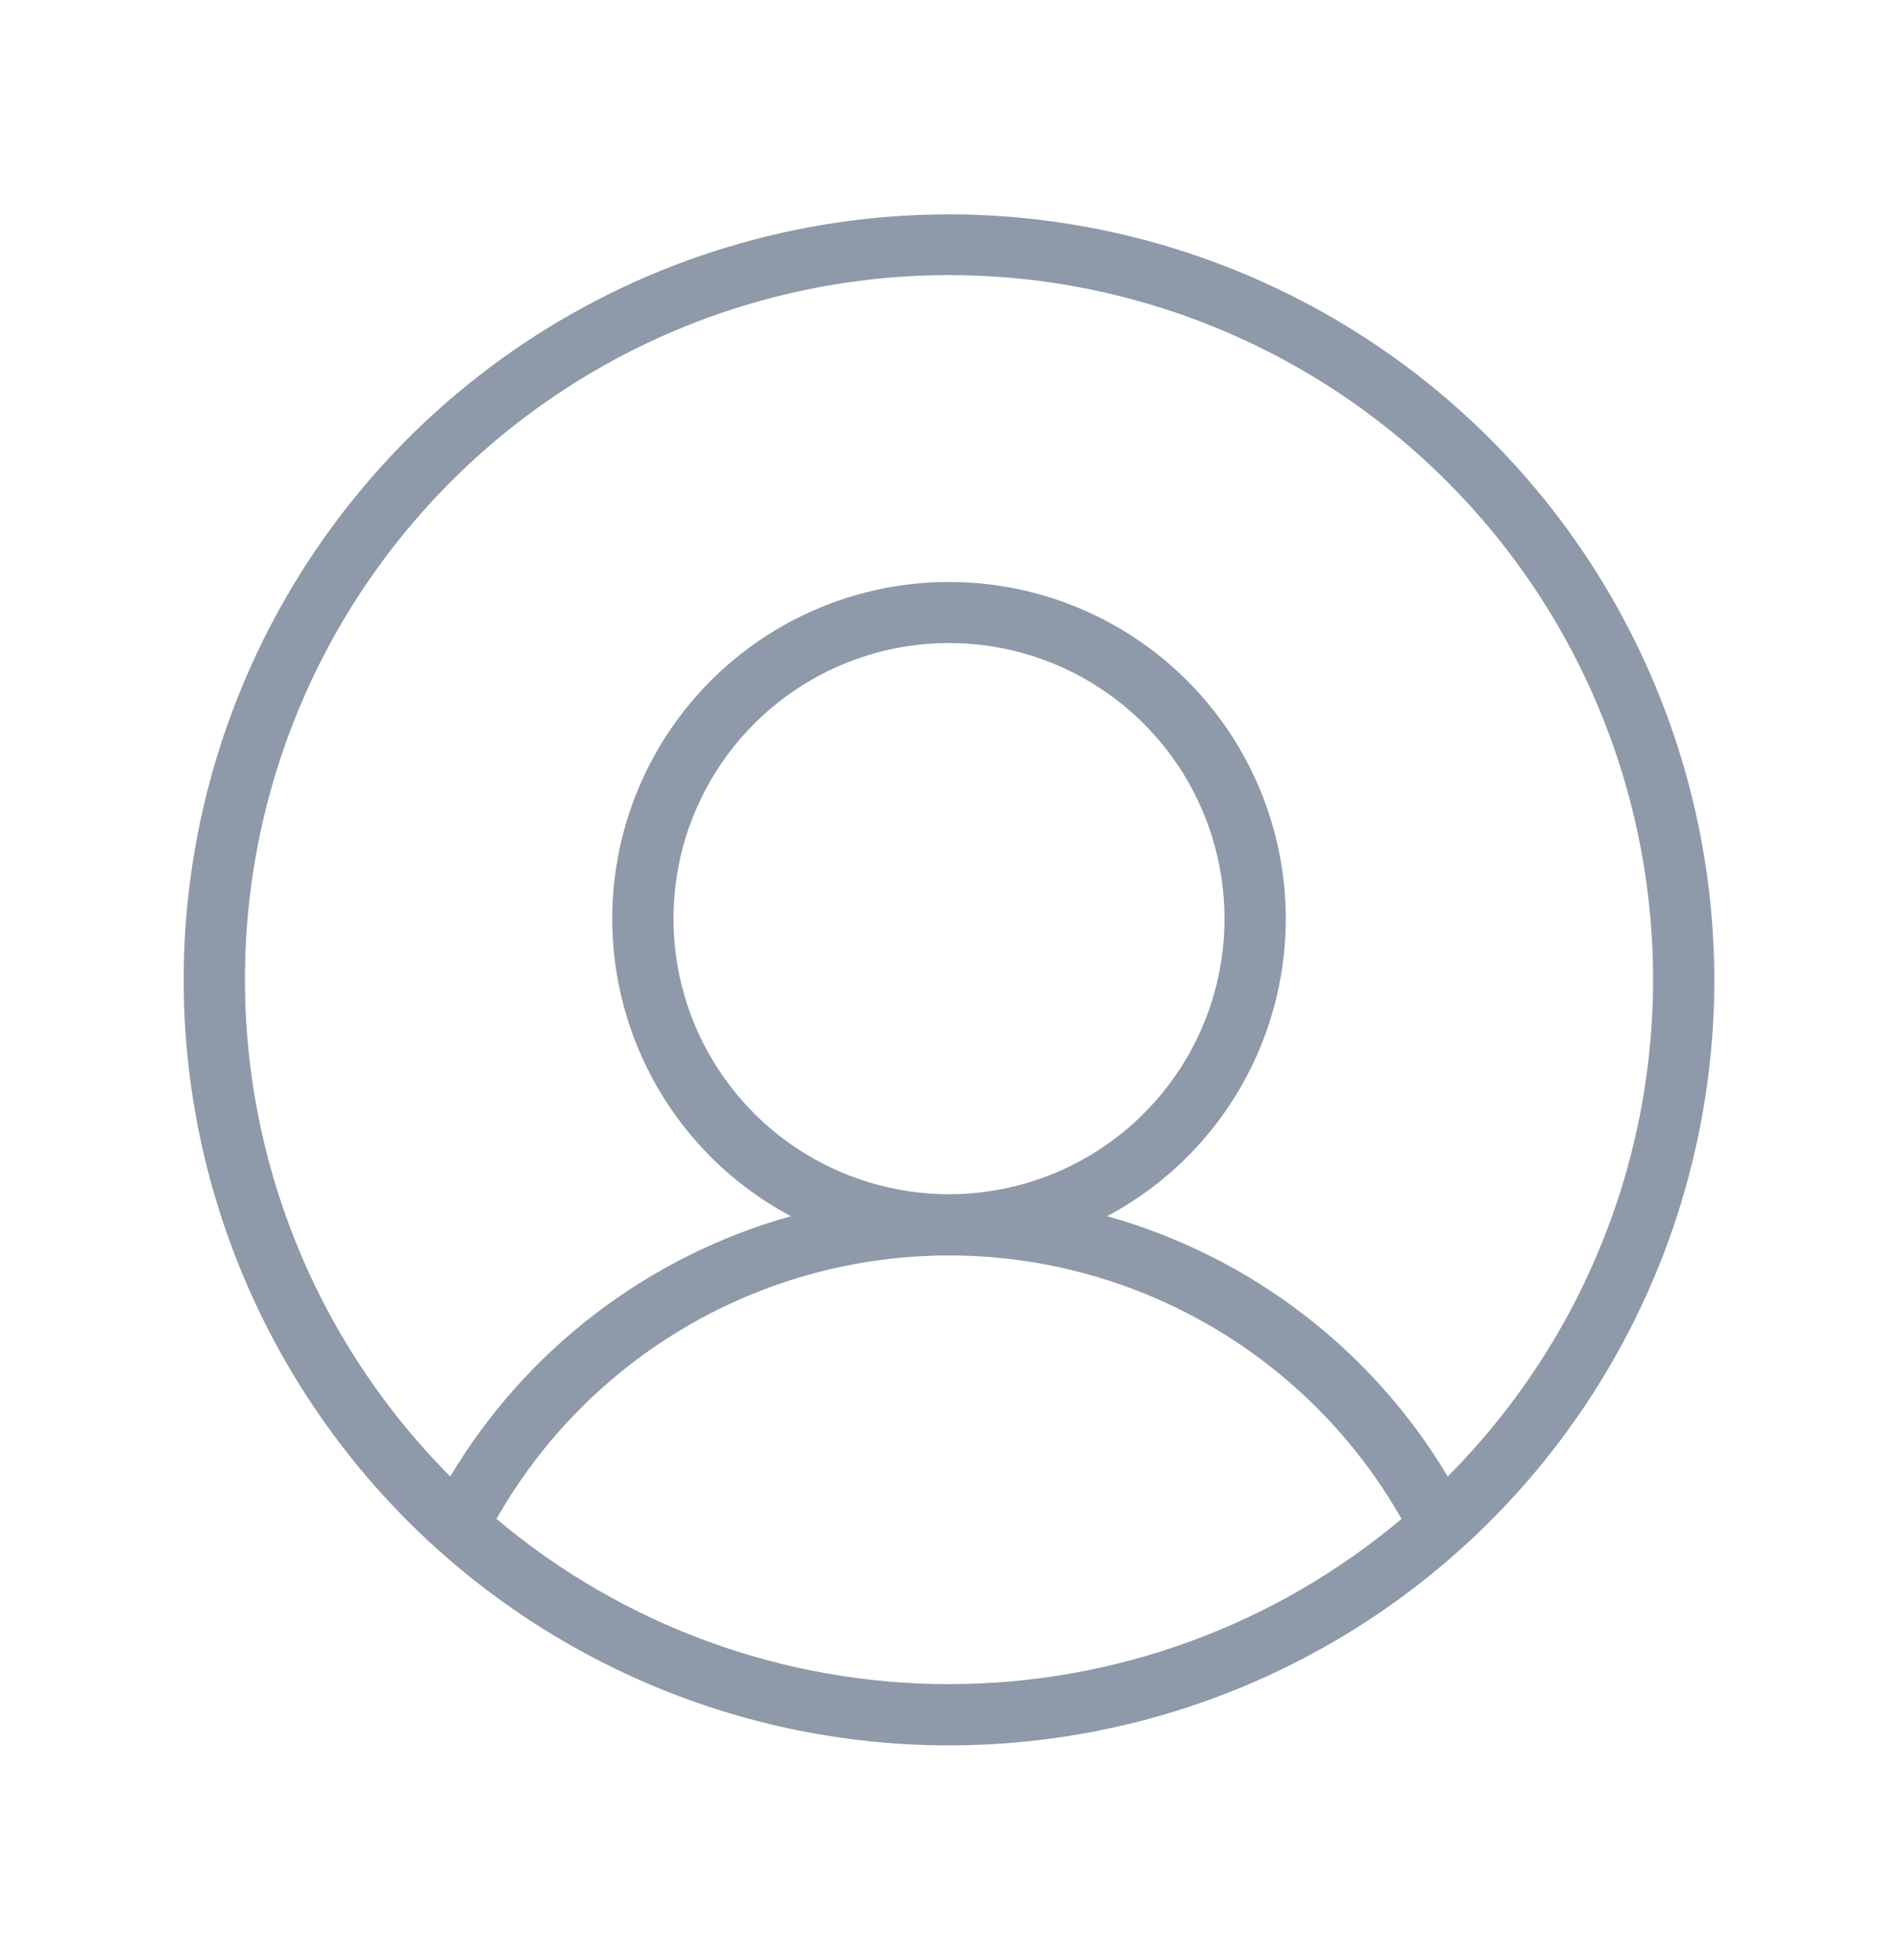<svg width="31" height="32" viewBox="0 0 31 32" fill="none" xmlns="http://www.w3.org/2000/svg">
<path d="M15.5 3.5C13.028 3.5 10.611 4.233 8.555 5.607C6.5 6.98 4.898 8.932 3.952 11.216C3.005 13.501 2.758 16.014 3.24 18.439C3.723 20.863 4.913 23.091 6.661 24.839C8.409 26.587 10.637 27.777 13.061 28.26C15.486 28.742 18 28.495 20.284 27.549C22.568 26.602 24.52 25 25.893 22.945C27.267 20.889 28 18.472 28 16C27.996 12.686 26.678 9.509 24.335 7.165C21.991 4.822 18.814 3.504 15.5 3.5ZM8.109 24.802C8.851 23.496 9.925 22.41 11.224 21.654C12.522 20.898 13.998 20.5 15.5 20.5C17.002 20.5 18.478 20.898 19.776 21.654C21.075 22.41 22.149 23.496 22.891 24.802C20.822 26.545 18.205 27.5 15.5 27.5C12.795 27.5 10.178 26.545 8.109 24.802ZM23.646 24.109C22.404 22.032 20.413 20.511 18.082 19.859C19.166 19.283 20.026 18.361 20.525 17.239C21.024 16.118 21.134 14.863 20.837 13.672C20.54 12.481 19.853 11.424 18.886 10.669C17.919 9.913 16.727 9.503 15.5 9.503C14.273 9.503 13.081 9.913 12.114 10.669C11.147 11.424 10.46 12.481 10.163 13.672C9.867 14.863 9.976 16.118 10.475 17.239C10.974 18.361 11.834 19.283 12.918 19.859C10.587 20.511 8.596 22.032 7.354 24.109C5.75 22.499 4.658 20.45 4.218 18.22C3.778 15.99 4.008 13.68 4.879 11.581C5.751 9.482 7.225 7.689 9.115 6.427C11.005 5.165 13.227 4.492 15.5 4.492C17.773 4.492 19.994 5.165 21.885 6.427C23.775 7.689 25.249 9.482 26.121 11.581C26.992 13.68 27.222 15.99 26.782 18.22C26.342 20.45 25.25 22.499 23.646 24.109ZM15.5 19.5C14.61 19.5 13.74 19.236 13 18.742C12.26 18.247 11.683 17.544 11.342 16.722C11.002 15.9 10.913 14.995 11.086 14.122C11.26 13.249 11.689 12.447 12.318 11.818C12.947 11.189 13.749 10.76 14.622 10.586C15.495 10.413 16.4 10.502 17.222 10.842C18.044 11.183 18.747 11.76 19.242 12.5C19.736 13.24 20 14.11 20 15C20 16.194 19.526 17.338 18.682 18.182C17.838 19.026 16.694 19.5 15.5 19.5Z" fill="#8E99A9"/>
</svg>
